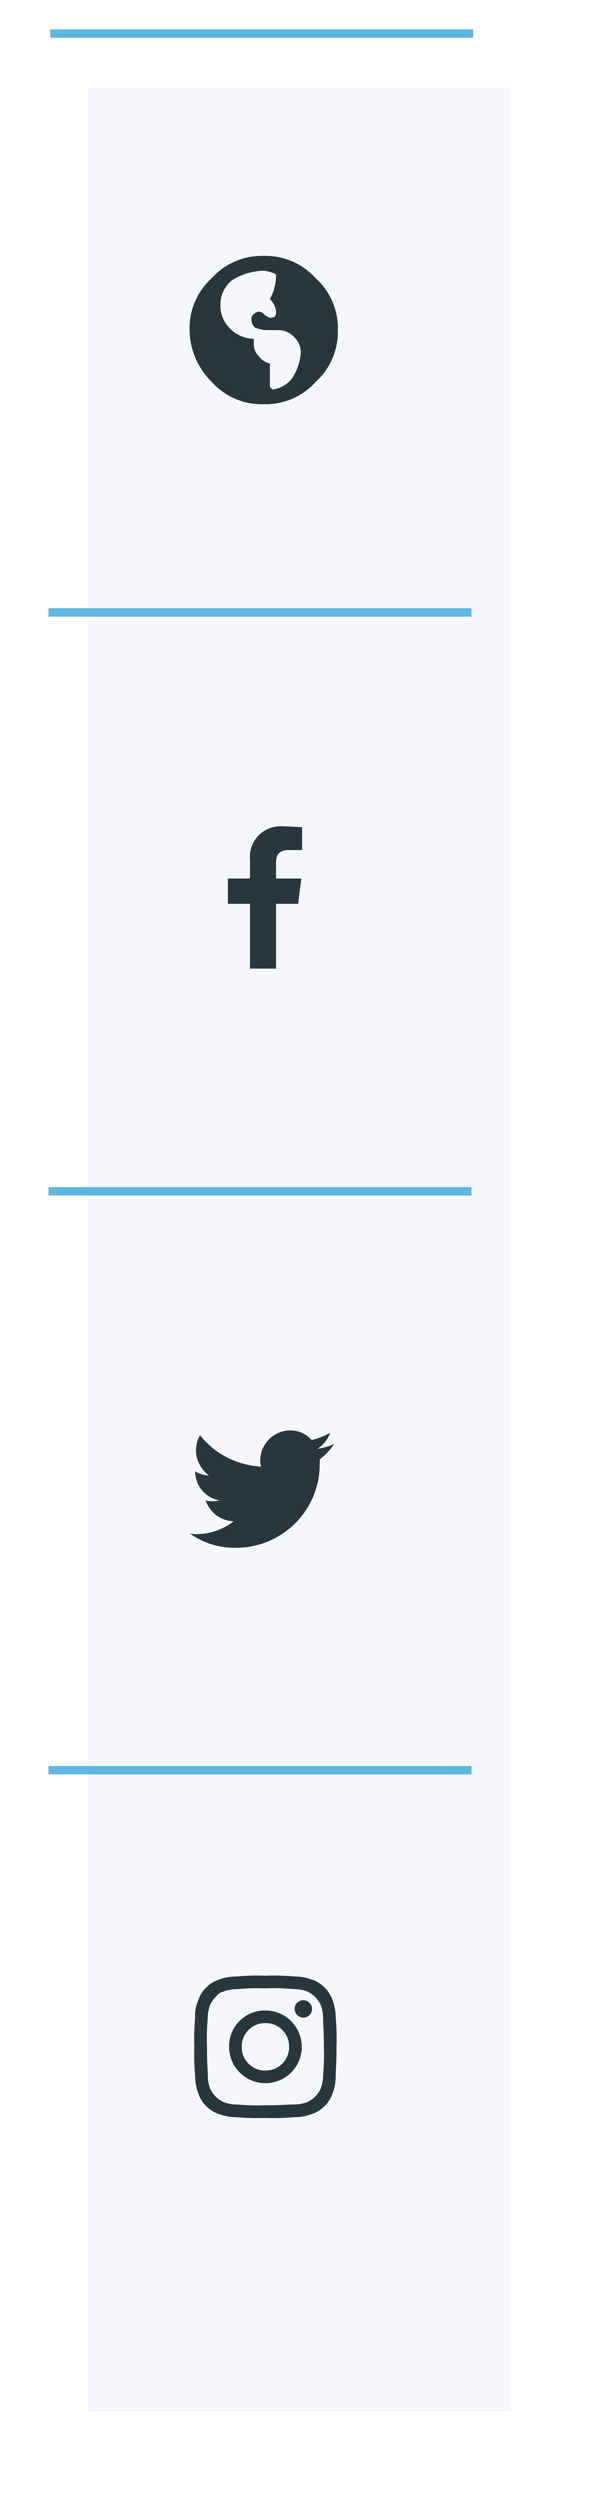 <svg xmlns="http://www.w3.org/2000/svg" xmlns:xlink="http://www.w3.org/1999/xlink" width="71.441" height="298" viewBox="0 0 71.441 298">
  <defs>
    <filter id="Path_92" x="0" y="0" width="71.441" height="298" filterUnits="userSpaceOnUse">
      <feOffset dx="5" dy="7" input="SourceAlpha"/>
      <feGaussianBlur stdDeviation="3.5" result="blur"/>
      <feFlood flood-color="#5eb6e1" flood-opacity="0.071"/>
      <feComposite operator="in" in2="blur"/>
      <feComposite in="SourceGraphic"/>
    </filter>
  </defs>
  <g id="Group_108" data-name="Group 108" transform="translate(5.5 -436.5)">
    <g id="Group_107" data-name="Group 107" transform="translate(0 440)">
      <g id="Group_106" data-name="Group 106">
        <g transform="matrix(1, 0, 0, 1, -5.5, -3.5)" filter="url(#Path_92)">
          <path id="Path_92-2" data-name="Path 92" d="M0,0H50.441V277H0Z" transform="translate(5.5 3.5)" fill="#f6f7fb"/>
        </g>
        <g id="Group_4" data-name="Group 4" transform="translate(17.108 27)">
          <g id="Facebook" transform="translate(4.569 68)">
            <path id="Path_1" data-name="Path 1" d="M85.746,16.956V9.231h2.638l.377-3.014H85.746V4.333c0-.848.283-1.507,1.507-1.507h1.6V.094C88.478.094,87.536,0,86.5,0a3.636,3.636,0,0,0-3.862,3.956V6.217H80V9.231h2.638v7.724Z" transform="translate(-80)" fill="#28373b" fill-rule="evenodd"/>
          </g>
          <g id="Twitter" transform="translate(0 140)">
            <path id="Path_2" data-name="Path 2" d="M43.463,15.992A9.973,9.973,0,0,0,53.525,5.929V5.45A7.79,7.79,0,0,0,55.25,3.629a7.956,7.956,0,0,1-2.013.575,3.729,3.729,0,0,0,1.533-1.917,8.79,8.79,0,0,1-2.2.863A3.423,3.423,0,0,0,49.979,2a3.6,3.6,0,0,0-3.546,3.546,1.868,1.868,0,0,0,.1.767,9.908,9.908,0,0,1-7.283-3.738A3.67,3.67,0,0,0,38.767,4.4,3.808,3.808,0,0,0,40.3,7.367a3.231,3.231,0,0,1-1.629-.479h0a3.5,3.5,0,0,0,2.875,3.45,2.954,2.954,0,0,1-.958.1,1.631,1.631,0,0,1-.671-.1,3.631,3.631,0,0,0,3.354,2.492,7.236,7.236,0,0,1-4.408,1.533,2.653,2.653,0,0,1-.863-.1,9.046,9.046,0,0,0,5.463,1.725" transform="translate(-38 -2)" fill="#28373b" fill-rule="evenodd"/>
          </g>
          <g id="web">
            <path id="Path_4" data-name="Path 4" d="M2.653,2.653A8.028,8.028,0,0,1,8.843,0a8.028,8.028,0,0,1,6.19,2.653,8.028,8.028,0,0,1,2.653,6.19,8.028,8.028,0,0,1-2.653,6.19,8.028,8.028,0,0,1-6.19,2.653,8.028,8.028,0,0,1-6.19-2.653A8.825,8.825,0,0,1,0,8.843,8.028,8.028,0,0,1,2.653,2.653Zm7.369,13.264a3.621,3.621,0,0,0,2.211-1.326A6.437,6.437,0,0,0,13.264,11.5a2.441,2.441,0,0,0-.737-1.769,2.594,2.594,0,0,0-1.916-.884H9.138a4.3,4.3,0,0,1-1.326-.295,1.338,1.338,0,0,1-.442-1.032.766.766,0,0,1,.295-.59,1.117,1.117,0,0,1,.59-.295,1.006,1.006,0,0,1,.737.442c.295.147.442.295.59.295a.886.886,0,0,0,.59-.147.886.886,0,0,0,.147-.59A2.345,2.345,0,0,0,9.58,5.158a6.1,6.1,0,0,0,.737-2.8.317.317,0,0,0-.295-.295,4.556,4.556,0,0,0-1.179-.295A7.372,7.372,0,0,0,5.011,2.948,3.71,3.71,0,0,0,3.685,5.9,3.774,3.774,0,0,0,4.864,8.7a4.026,4.026,0,0,0,2.8,1.179h0v.59a1.892,1.892,0,0,0,.59,1.474,2.146,2.146,0,0,0,1.326.884v2.653c0,.147,0,.147.147.295S9.875,15.917,10.022,15.917Z" fill="#28373b"/>
          </g>
          <g id="Instagram" transform="translate(0.571 205)">
            <path id="Path_3" data-name="Path 3" d="M8.478,1.507a26,26,0,0,1,3.391.094,4.369,4.369,0,0,1,1.6.283,3.308,3.308,0,0,1,1.6,1.6,4.369,4.369,0,0,1,.283,1.6c0,.848.094,1.13.094,3.391a25.994,25.994,0,0,1-.094,3.391,4.369,4.369,0,0,1-.283,1.6,3.308,3.308,0,0,1-1.6,1.6,4.369,4.369,0,0,1-1.6.283c-.848,0-1.13.094-3.391.094a25.994,25.994,0,0,1-3.391-.094,4.369,4.369,0,0,1-1.6-.283,3.308,3.308,0,0,1-1.6-1.6,4.369,4.369,0,0,1-.283-1.6c0-.848-.094-1.13-.094-3.391A26,26,0,0,1,1.6,5.087a4.369,4.369,0,0,1,.283-1.6,3.383,3.383,0,0,1,.659-.942,1.593,1.593,0,0,1,.942-.659,4.369,4.369,0,0,1,1.6-.283,26,26,0,0,1,3.391-.094M8.478,0A27.833,27.833,0,0,0,4.992.094,5.815,5.815,0,0,0,2.92.471a3.688,3.688,0,0,0-1.507.942A3.688,3.688,0,0,0,.471,2.92,4.292,4.292,0,0,0,.094,4.992,27.833,27.833,0,0,0,0,8.478a27.833,27.833,0,0,0,.094,3.485,5.815,5.815,0,0,0,.377,2.072,3.688,3.688,0,0,0,.942,1.507,3.688,3.688,0,0,0,1.507.942,5.815,5.815,0,0,0,2.072.377,27.832,27.832,0,0,0,3.485.094,27.832,27.832,0,0,0,3.485-.094,5.815,5.815,0,0,0,2.072-.377,3.952,3.952,0,0,0,2.449-2.449,5.815,5.815,0,0,0,.377-2.072c0-.942.094-1.225.094-3.485a27.832,27.832,0,0,0-.094-3.485,5.815,5.815,0,0,0-.377-2.072,3.688,3.688,0,0,0-.942-1.507A3.688,3.688,0,0,0,14.035.471,5.815,5.815,0,0,0,11.963.094,27.833,27.833,0,0,0,8.478,0m0,4.145A4.263,4.263,0,0,0,4.145,8.478,4.333,4.333,0,1,0,8.478,4.145m0,7.159A2.775,2.775,0,0,1,5.652,8.478,2.775,2.775,0,0,1,8.478,5.652,2.775,2.775,0,0,1,11.3,8.478,2.775,2.775,0,0,1,8.478,11.3M13,2.92a1.036,1.036,0,1,0,1.036,1.036A1.045,1.045,0,0,0,13,2.92" fill="#28373b" fill-rule="evenodd"/>
          </g>
        </g>
      </g>
      <line id="Line_4" data-name="Line 4" x2="50.441" transform="translate(0.286 69.5)" fill="none" stroke="#5eb6e1" stroke-width="1"/>
      <line id="Line_5" data-name="Line 5" x2="50.441" transform="translate(0.286 138.5)" fill="none" stroke="#5eb6e1" stroke-width="1"/>
      <line id="Line_6" data-name="Line 6" x2="50.441" transform="translate(0.286 207.5)" fill="none" stroke="#5eb6e1" stroke-width="1"/>
    </g>
    <line id="Line_8" data-name="Line 8" x2="50.441" transform="translate(0.5 440.5)" fill="none" stroke="#5eb6e1" stroke-width="1"/>
  </g>
</svg>

